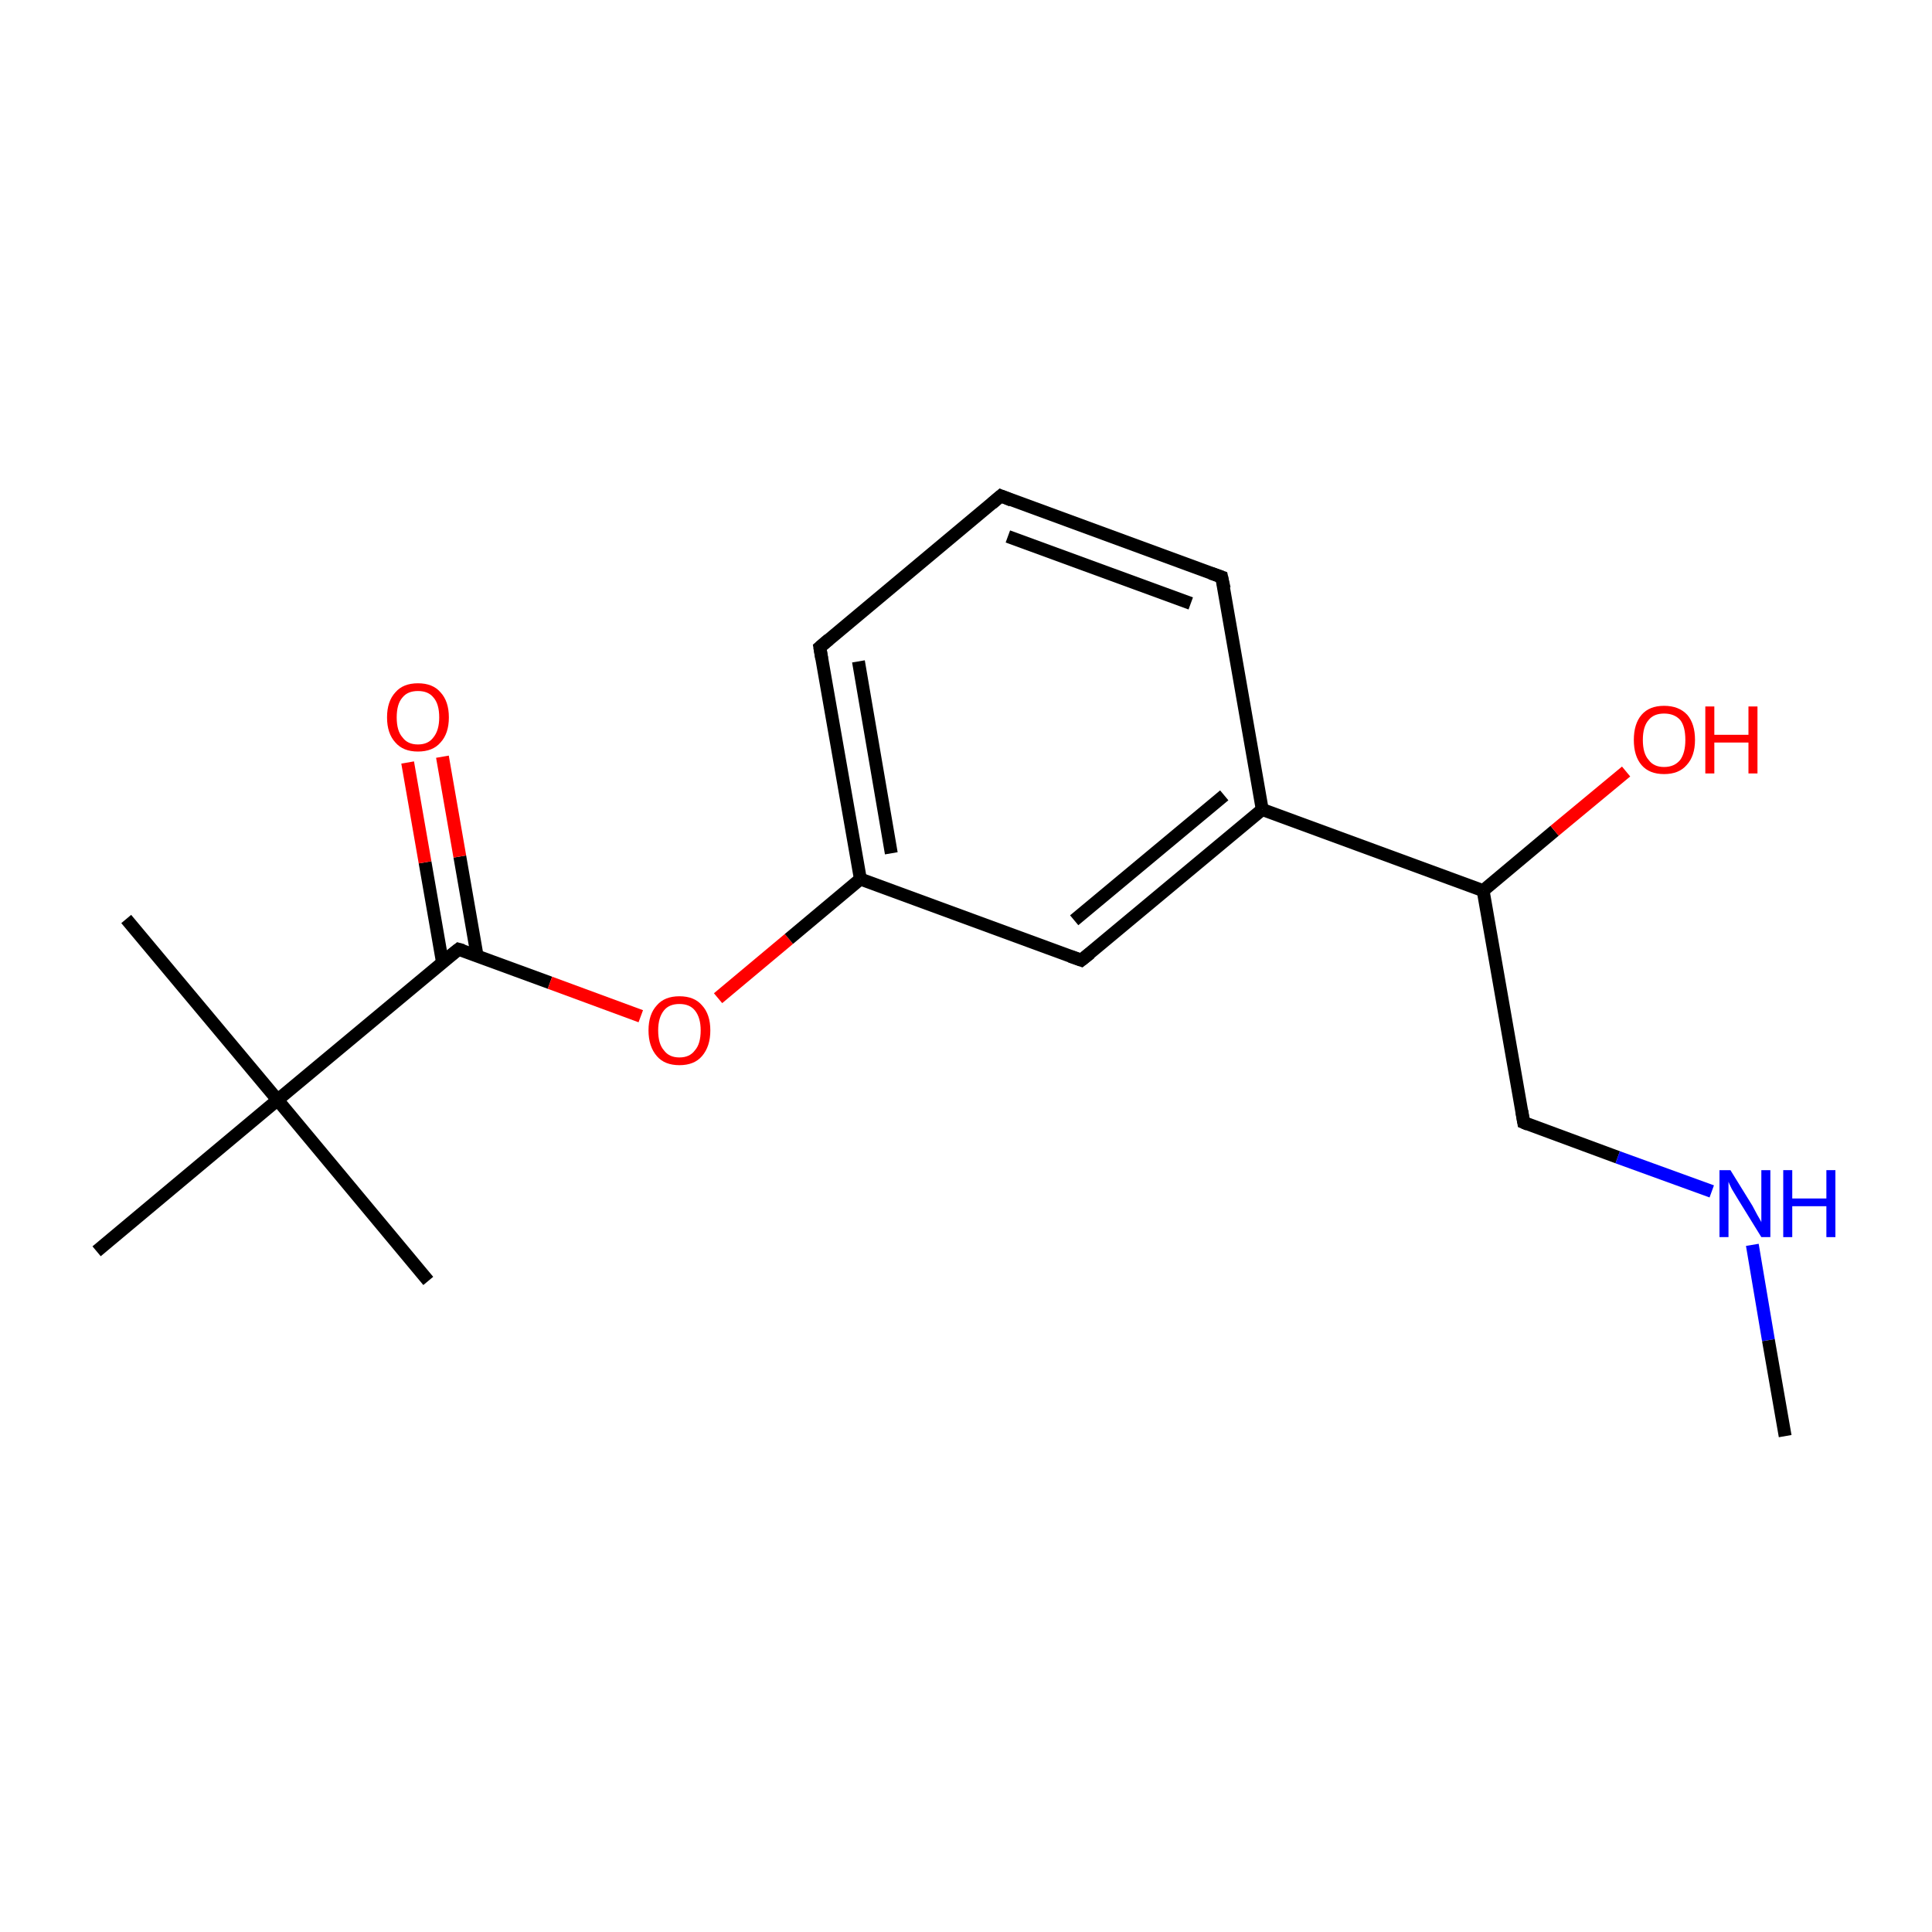 <?xml version='1.0' encoding='iso-8859-1'?>
<svg version='1.1' baseProfile='full'
              xmlns='http://www.w3.org/2000/svg'
                      xmlns:rdkit='http://www.rdkit.org/xml'
                      xmlns:xlink='http://www.w3.org/1999/xlink'
                  xml:space='preserve'
width='300px' height='300px' viewBox='0 0 300 300'>
<!-- END OF HEADER -->
<rect style='opacity:1.0;fill:#FFFFFF;stroke:none' width='300.0' height='300.0' x='0.0' y='0.0'> </rect>
<path class='bond-0 atom-0 atom-1' d='M 19.6,142.7 L 43.1,170.8' style='fill:none;fill-rule:evenodd;stroke:#000000;stroke-width:2.0px;stroke-linecap:butt;stroke-linejoin:miter;stroke-opacity:1' />
<path class='bond-1 atom-1 atom-2' d='M 43.1,170.8 L 66.5,198.9' style='fill:none;fill-rule:evenodd;stroke:#000000;stroke-width:2.0px;stroke-linecap:butt;stroke-linejoin:miter;stroke-opacity:1' />
<path class='bond-2 atom-1 atom-3' d='M 43.1,170.8 L 15.0,194.3' style='fill:none;fill-rule:evenodd;stroke:#000000;stroke-width:2.0px;stroke-linecap:butt;stroke-linejoin:miter;stroke-opacity:1' />
<path class='bond-3 atom-1 atom-4' d='M 43.1,170.8 L 71.2,147.4' style='fill:none;fill-rule:evenodd;stroke:#000000;stroke-width:2.0px;stroke-linecap:butt;stroke-linejoin:miter;stroke-opacity:1' />
<path class='bond-4 atom-4 atom-5' d='M 74.1,148.5 L 71.4,133.0' style='fill:none;fill-rule:evenodd;stroke:#000000;stroke-width:2.0px;stroke-linecap:butt;stroke-linejoin:miter;stroke-opacity:1' />
<path class='bond-4 atom-4 atom-5' d='M 71.4,133.0 L 68.7,117.5' style='fill:none;fill-rule:evenodd;stroke:#FF0000;stroke-width:2.0px;stroke-linecap:butt;stroke-linejoin:miter;stroke-opacity:1' />
<path class='bond-4 atom-4 atom-5' d='M 68.7,149.4 L 66.0,133.9' style='fill:none;fill-rule:evenodd;stroke:#000000;stroke-width:2.0px;stroke-linecap:butt;stroke-linejoin:miter;stroke-opacity:1' />
<path class='bond-4 atom-4 atom-5' d='M 66.0,133.9 L 63.3,118.4' style='fill:none;fill-rule:evenodd;stroke:#FF0000;stroke-width:2.0px;stroke-linecap:butt;stroke-linejoin:miter;stroke-opacity:1' />
<path class='bond-5 atom-4 atom-6' d='M 71.2,147.4 L 85.4,152.6' style='fill:none;fill-rule:evenodd;stroke:#000000;stroke-width:2.0px;stroke-linecap:butt;stroke-linejoin:miter;stroke-opacity:1' />
<path class='bond-5 atom-4 atom-6' d='M 85.4,152.6 L 99.5,157.8' style='fill:none;fill-rule:evenodd;stroke:#FF0000;stroke-width:2.0px;stroke-linecap:butt;stroke-linejoin:miter;stroke-opacity:1' />
<path class='bond-6 atom-6 atom-7' d='M 111.5,155.0 L 122.5,145.8' style='fill:none;fill-rule:evenodd;stroke:#FF0000;stroke-width:2.0px;stroke-linecap:butt;stroke-linejoin:miter;stroke-opacity:1' />
<path class='bond-6 atom-6 atom-7' d='M 122.5,145.8 L 133.6,136.5' style='fill:none;fill-rule:evenodd;stroke:#000000;stroke-width:2.0px;stroke-linecap:butt;stroke-linejoin:miter;stroke-opacity:1' />
<path class='bond-7 atom-7 atom-8' d='M 133.6,136.5 L 127.3,100.5' style='fill:none;fill-rule:evenodd;stroke:#000000;stroke-width:2.0px;stroke-linecap:butt;stroke-linejoin:miter;stroke-opacity:1' />
<path class='bond-7 atom-7 atom-8' d='M 138.4,132.5 L 133.3,102.7' style='fill:none;fill-rule:evenodd;stroke:#000000;stroke-width:2.0px;stroke-linecap:butt;stroke-linejoin:miter;stroke-opacity:1' />
<path class='bond-8 atom-8 atom-9' d='M 127.3,100.5 L 155.4,77.0' style='fill:none;fill-rule:evenodd;stroke:#000000;stroke-width:2.0px;stroke-linecap:butt;stroke-linejoin:miter;stroke-opacity:1' />
<path class='bond-9 atom-9 atom-10' d='M 155.4,77.0 L 189.7,89.6' style='fill:none;fill-rule:evenodd;stroke:#000000;stroke-width:2.0px;stroke-linecap:butt;stroke-linejoin:miter;stroke-opacity:1' />
<path class='bond-9 atom-9 atom-10' d='M 156.5,83.3 L 184.9,93.7' style='fill:none;fill-rule:evenodd;stroke:#000000;stroke-width:2.0px;stroke-linecap:butt;stroke-linejoin:miter;stroke-opacity:1' />
<path class='bond-10 atom-10 atom-11' d='M 189.7,89.6 L 196.0,125.7' style='fill:none;fill-rule:evenodd;stroke:#000000;stroke-width:2.0px;stroke-linecap:butt;stroke-linejoin:miter;stroke-opacity:1' />
<path class='bond-11 atom-11 atom-12' d='M 196.0,125.7 L 167.9,149.1' style='fill:none;fill-rule:evenodd;stroke:#000000;stroke-width:2.0px;stroke-linecap:butt;stroke-linejoin:miter;stroke-opacity:1' />
<path class='bond-11 atom-11 atom-12' d='M 190.1,123.5 L 166.8,142.9' style='fill:none;fill-rule:evenodd;stroke:#000000;stroke-width:2.0px;stroke-linecap:butt;stroke-linejoin:miter;stroke-opacity:1' />
<path class='bond-12 atom-11 atom-13' d='M 196.0,125.7 L 230.3,138.3' style='fill:none;fill-rule:evenodd;stroke:#000000;stroke-width:2.0px;stroke-linecap:butt;stroke-linejoin:miter;stroke-opacity:1' />
<path class='bond-13 atom-13 atom-14' d='M 230.3,138.3 L 236.6,174.3' style='fill:none;fill-rule:evenodd;stroke:#000000;stroke-width:2.0px;stroke-linecap:butt;stroke-linejoin:miter;stroke-opacity:1' />
<path class='bond-14 atom-14 atom-15' d='M 236.6,174.3 L 251.2,179.7' style='fill:none;fill-rule:evenodd;stroke:#000000;stroke-width:2.0px;stroke-linecap:butt;stroke-linejoin:miter;stroke-opacity:1' />
<path class='bond-14 atom-14 atom-15' d='M 251.2,179.7 L 265.8,185.0' style='fill:none;fill-rule:evenodd;stroke:#0000FF;stroke-width:2.0px;stroke-linecap:butt;stroke-linejoin:miter;stroke-opacity:1' />
<path class='bond-15 atom-15 atom-16' d='M 272.1,193.3 L 274.6,208.1' style='fill:none;fill-rule:evenodd;stroke:#0000FF;stroke-width:2.0px;stroke-linecap:butt;stroke-linejoin:miter;stroke-opacity:1' />
<path class='bond-15 atom-15 atom-16' d='M 274.6,208.1 L 277.2,223.0' style='fill:none;fill-rule:evenodd;stroke:#000000;stroke-width:2.0px;stroke-linecap:butt;stroke-linejoin:miter;stroke-opacity:1' />
<path class='bond-16 atom-13 atom-17' d='M 230.3,138.3 L 241.4,129.0' style='fill:none;fill-rule:evenodd;stroke:#000000;stroke-width:2.0px;stroke-linecap:butt;stroke-linejoin:miter;stroke-opacity:1' />
<path class='bond-16 atom-13 atom-17' d='M 241.4,129.0 L 252.5,119.8' style='fill:none;fill-rule:evenodd;stroke:#FF0000;stroke-width:2.0px;stroke-linecap:butt;stroke-linejoin:miter;stroke-opacity:1' />
<path class='bond-17 atom-12 atom-7' d='M 167.9,149.1 L 133.6,136.5' style='fill:none;fill-rule:evenodd;stroke:#000000;stroke-width:2.0px;stroke-linecap:butt;stroke-linejoin:miter;stroke-opacity:1' />
<path d='M 69.8,148.5 L 71.2,147.4 L 71.9,147.6' style='fill:none;stroke:#000000;stroke-width:2.0px;stroke-linecap:butt;stroke-linejoin:miter;stroke-miterlimit:10;stroke-opacity:1;' />
<path d='M 127.6,102.3 L 127.3,100.5 L 128.7,99.3' style='fill:none;stroke:#000000;stroke-width:2.0px;stroke-linecap:butt;stroke-linejoin:miter;stroke-miterlimit:10;stroke-opacity:1;' />
<path d='M 154.0,78.2 L 155.4,77.0 L 157.1,77.7' style='fill:none;stroke:#000000;stroke-width:2.0px;stroke-linecap:butt;stroke-linejoin:miter;stroke-miterlimit:10;stroke-opacity:1;' />
<path d='M 188.0,89.0 L 189.7,89.6 L 190.1,91.4' style='fill:none;stroke:#000000;stroke-width:2.0px;stroke-linecap:butt;stroke-linejoin:miter;stroke-miterlimit:10;stroke-opacity:1;' />
<path d='M 169.3,148.0 L 167.9,149.1 L 166.2,148.5' style='fill:none;stroke:#000000;stroke-width:2.0px;stroke-linecap:butt;stroke-linejoin:miter;stroke-miterlimit:10;stroke-opacity:1;' />
<path d='M 236.3,172.5 L 236.6,174.3 L 237.3,174.6' style='fill:none;stroke:#000000;stroke-width:2.0px;stroke-linecap:butt;stroke-linejoin:miter;stroke-miterlimit:10;stroke-opacity:1;' />
<path class='atom-5' d='M 60.1 111.4
Q 60.1 108.9, 61.4 107.5
Q 62.6 106.1, 64.9 106.1
Q 67.2 106.1, 68.4 107.5
Q 69.7 108.9, 69.7 111.4
Q 69.7 113.9, 68.4 115.3
Q 67.2 116.7, 64.9 116.7
Q 62.6 116.7, 61.4 115.3
Q 60.1 113.9, 60.1 111.4
M 64.9 115.6
Q 66.5 115.6, 67.3 114.5
Q 68.2 113.4, 68.2 111.4
Q 68.2 109.3, 67.3 108.3
Q 66.5 107.3, 64.9 107.3
Q 63.3 107.3, 62.5 108.3
Q 61.6 109.3, 61.6 111.4
Q 61.6 113.5, 62.5 114.5
Q 63.3 115.6, 64.9 115.6
' fill='#FF0000'/>
<path class='atom-6' d='M 100.7 160.0
Q 100.7 157.5, 102.0 156.1
Q 103.2 154.7, 105.5 154.7
Q 107.8 154.7, 109.0 156.1
Q 110.3 157.5, 110.3 160.0
Q 110.3 162.5, 109.0 164.0
Q 107.8 165.4, 105.5 165.4
Q 103.2 165.4, 102.0 164.0
Q 100.7 162.5, 100.7 160.0
M 105.5 164.2
Q 107.1 164.2, 107.9 163.1
Q 108.8 162.1, 108.8 160.0
Q 108.8 158.0, 107.9 156.9
Q 107.1 155.9, 105.5 155.9
Q 103.9 155.9, 103.1 156.9
Q 102.2 158.0, 102.2 160.0
Q 102.2 162.1, 103.1 163.1
Q 103.9 164.2, 105.5 164.2
' fill='#FF0000'/>
<path class='atom-15' d='M 268.7 181.7
L 272.1 187.2
Q 272.4 187.8, 272.9 188.7
Q 273.5 189.7, 273.5 189.8
L 273.5 181.7
L 274.9 181.7
L 274.9 192.1
L 273.5 192.1
L 269.8 186.1
Q 269.4 185.4, 268.9 184.6
Q 268.5 183.8, 268.4 183.5
L 268.4 192.1
L 267.0 192.1
L 267.0 181.7
L 268.7 181.7
' fill='#0000FF'/>
<path class='atom-15' d='M 276.9 181.7
L 278.3 181.7
L 278.3 186.1
L 283.6 186.1
L 283.6 181.7
L 285.0 181.7
L 285.0 192.1
L 283.6 192.1
L 283.6 187.3
L 278.3 187.3
L 278.3 192.1
L 276.9 192.1
L 276.9 181.7
' fill='#0000FF'/>
<path class='atom-17' d='M 253.7 114.9
Q 253.7 112.4, 254.9 111.0
Q 256.1 109.6, 258.4 109.6
Q 260.7 109.6, 262.0 111.0
Q 263.2 112.4, 263.2 114.9
Q 263.2 117.4, 261.9 118.8
Q 260.7 120.2, 258.4 120.2
Q 256.1 120.2, 254.9 118.8
Q 253.7 117.4, 253.7 114.9
M 258.4 119.1
Q 260.0 119.1, 260.9 118.0
Q 261.7 116.9, 261.7 114.9
Q 261.7 112.8, 260.9 111.8
Q 260.0 110.8, 258.4 110.8
Q 256.8 110.8, 256.0 111.8
Q 255.1 112.8, 255.1 114.9
Q 255.1 117.0, 256.0 118.0
Q 256.8 119.1, 258.4 119.1
' fill='#FF0000'/>
<path class='atom-17' d='M 264.8 109.7
L 266.2 109.7
L 266.2 114.1
L 271.5 114.1
L 271.5 109.7
L 272.9 109.7
L 272.9 120.1
L 271.5 120.1
L 271.5 115.3
L 266.2 115.3
L 266.2 120.1
L 264.8 120.1
L 264.8 109.7
' fill='#FF0000'/>
</svg>
